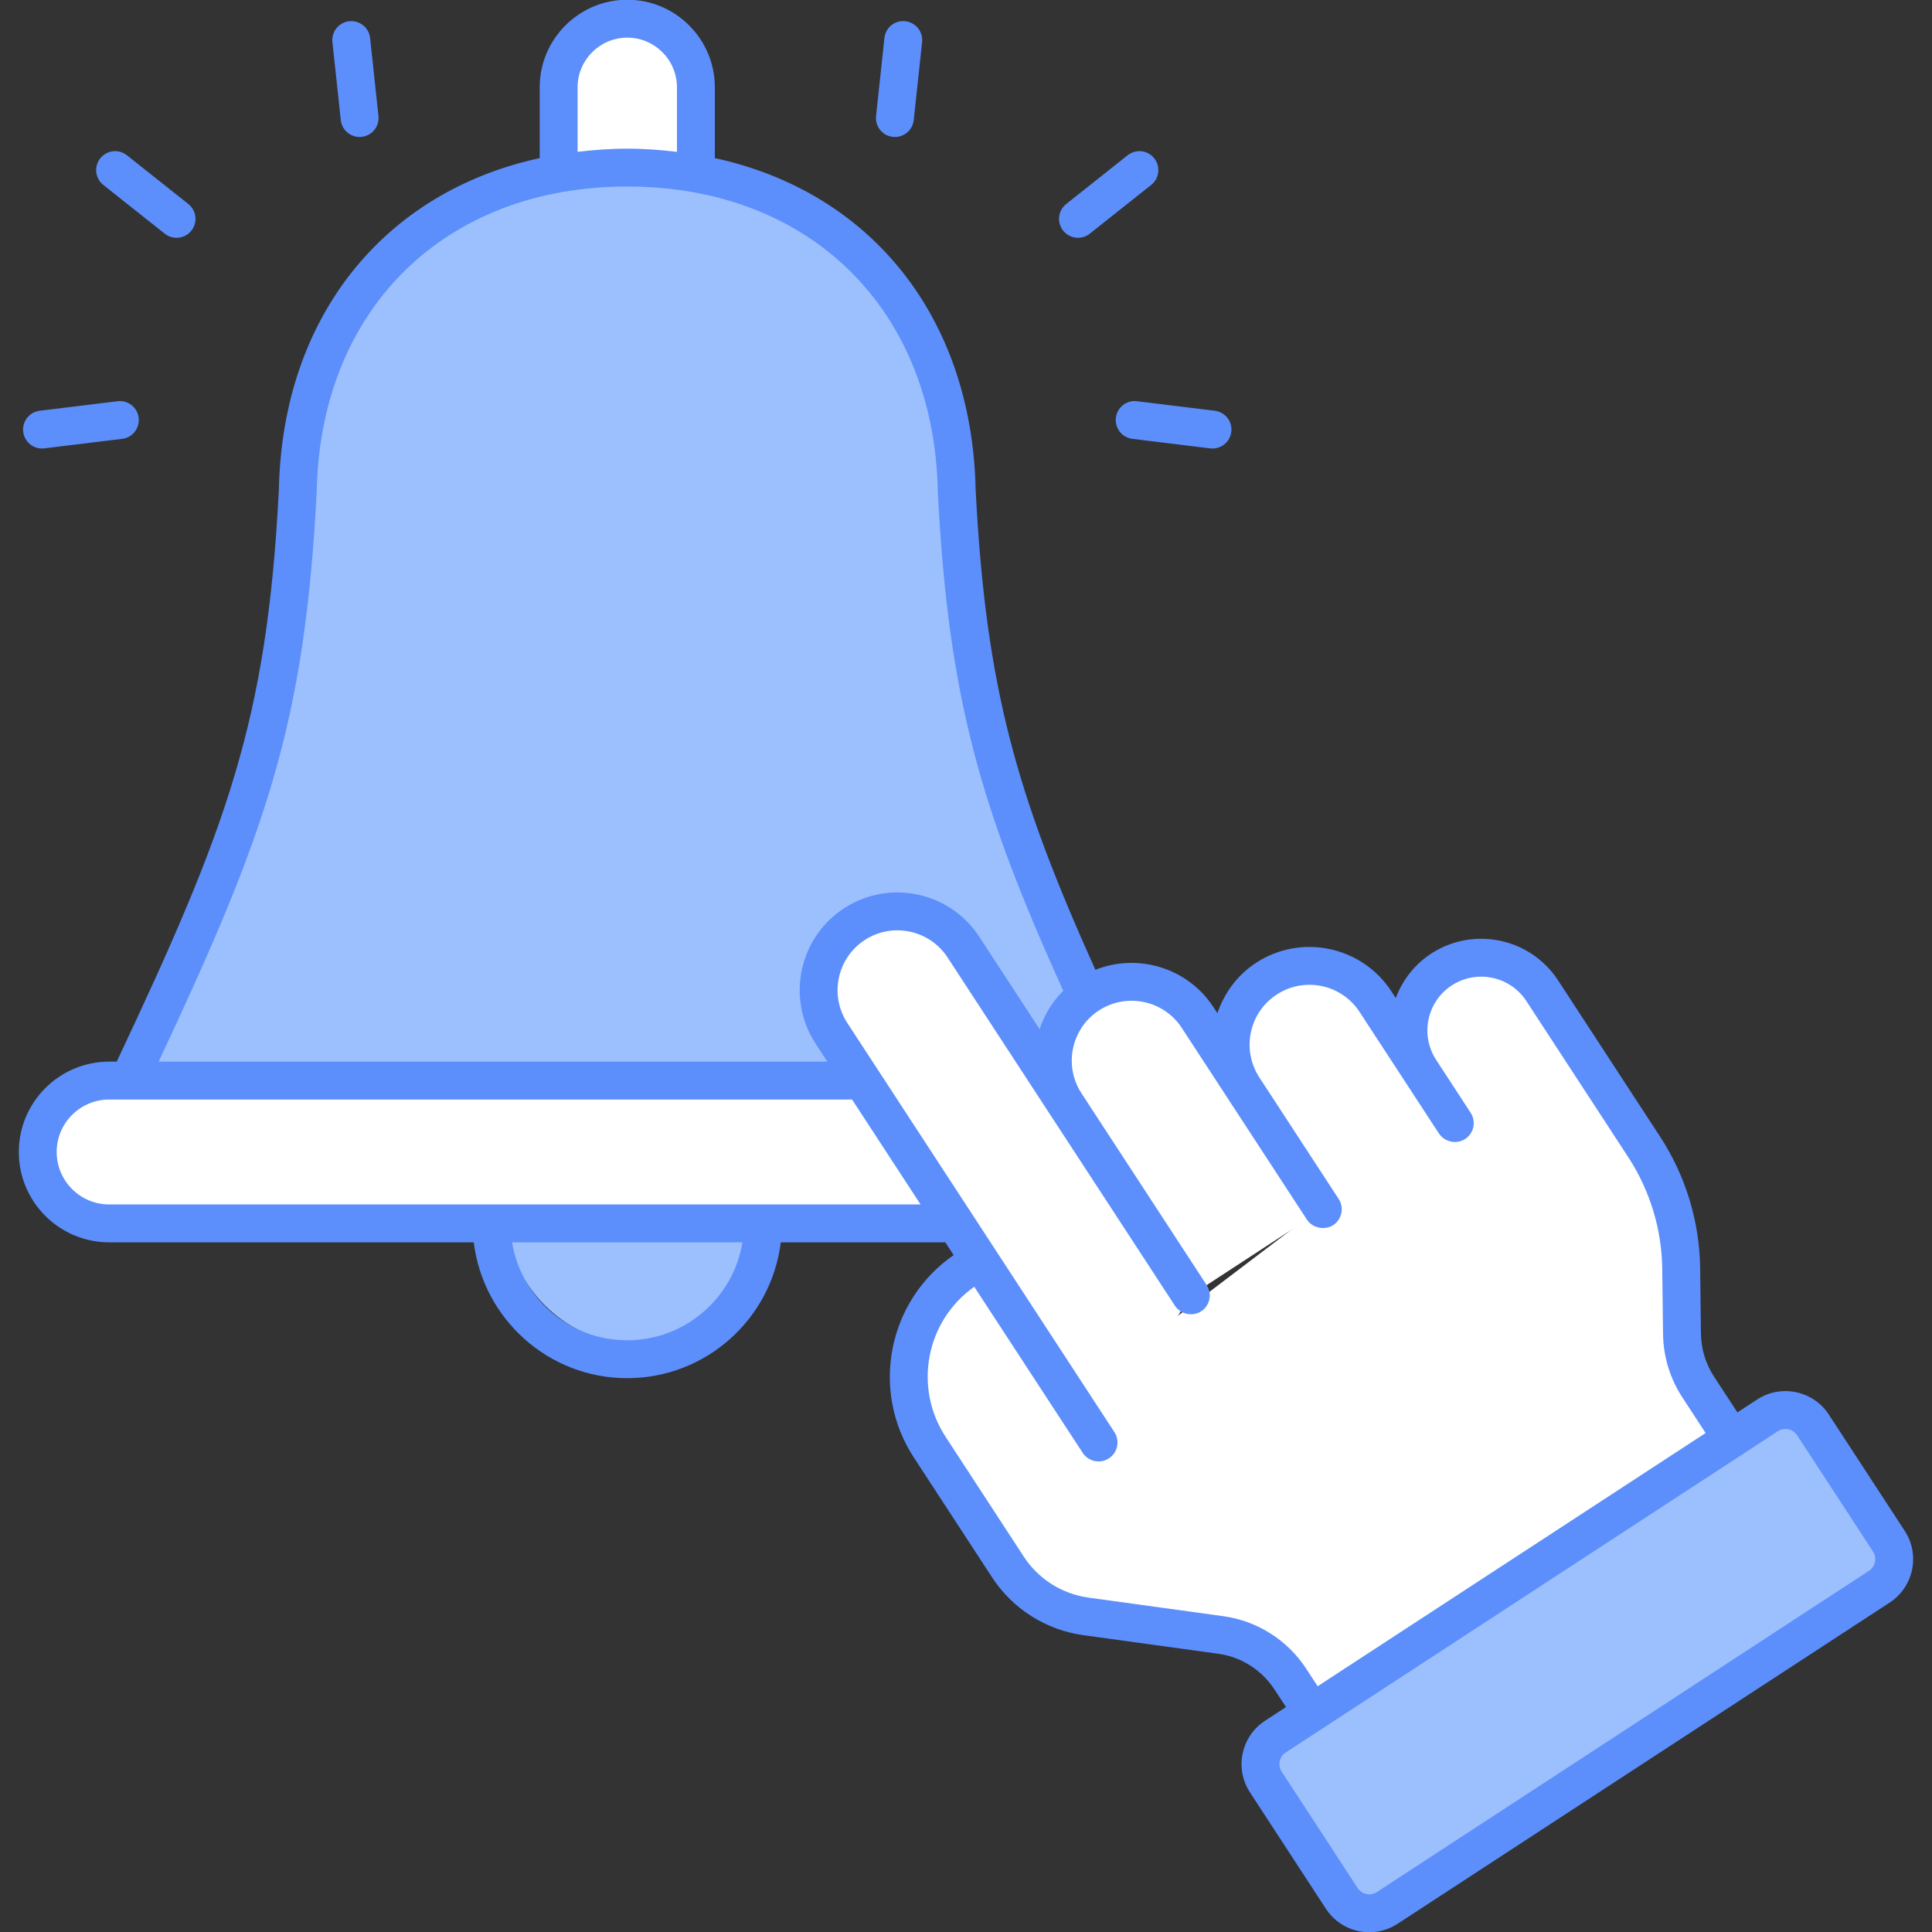 <svg width="62" height="62" viewBox="0 0 62 62" fill="none" xmlns="http://www.w3.org/2000/svg">
    <rect x="0" y="0" width="62" height="62" fill="#333333" stroke="none"/>
    <path d="M28.987 1.286L28.719 3.788L28.987 1.286ZM36.565 5.459L34.594 7.024L36.565 5.459ZM38.911 13.785L36.413 13.48L38.911 13.785Z" fill="white"/>
    <path d="M24.927 38.81C24.927 41.215 22.976 43.166 20.564 43.166C18.16 43.166 16.209 41.215 16.209 38.81C16.209 36.399 18.159 34.448 20.564 34.448C22.976 34.448 24.927 36.399 24.927 38.81Z" fill="#9CC0FD"/>
    <path d="M22.331 2.802V7.206H17.927V2.802C17.927 1.586 18.913 0.601 20.129 0.601C21.345 0.601 22.331 1.586 22.331 2.802ZM39.047 36.969C39.047 38.235 38.021 39.261 36.755 39.261H3.503C2.237 39.261 1.211 38.235 1.211 36.969C1.211 35.703 2.237 34.677 3.503 34.677H36.755C38.021 34.677 39.047 35.703 39.047 36.969Z" fill="white"/>
    <path d="M30.702 15.73C31.101 23.572 32.528 27.061 36.127 34.677H4.133C7.732 27.061 9.159 23.572 9.558 15.73C9.685 9.681 13.815 5.377 20.13 5.379C26.445 5.377 30.575 9.681 30.702 15.73Z" fill="#9CC0FD"/>
    <path d="M11.271 1.286L11.54 3.788L11.271 1.286ZM3.694 5.459L5.665 7.024L3.694 5.459ZM1.348 13.785L3.846 13.48L1.348 13.785ZM50.171 32.836L52.761 36.803C53.52 37.967 53.933 39.324 53.95 40.714L53.976 42.805C53.984 43.41 54.164 44.002 54.495 44.509L55.575 46.164L42.107 54.956L41.408 53.884C41.158 53.502 40.83 53.177 40.444 52.933C40.058 52.689 39.625 52.53 39.172 52.468L34.847 51.872C34.341 51.802 33.856 51.625 33.424 51.351C32.993 51.078 32.625 50.715 32.346 50.287L29.833 46.438C28.584 44.525 29.123 41.964 31.035 40.715L31.441 40.45L34.322 44.864" fill="white"/>
    <path d="M58.181 45.727L60.617 49.459C60.77 49.693 60.823 49.978 60.766 50.252C60.708 50.526 60.544 50.765 60.31 50.918L44.518 61.227C44.284 61.38 43.998 61.433 43.725 61.376C43.451 61.318 43.212 61.154 43.059 60.92L40.623 57.188C40.47 56.954 40.416 56.669 40.474 56.395C40.531 56.121 40.695 55.882 40.929 55.729L56.721 45.42C56.955 45.268 57.241 45.214 57.514 45.272C57.788 45.329 58.028 45.493 58.181 45.727Z" fill="#9CC0FD"/>
    <path d="M46.687 36.042L45.579 34.346C44.874 33.265 45.178 31.818 46.259 31.113C47.339 30.407 48.786 30.712 49.492 31.792L50.599 33.488" fill="white"/>
    <path d="M42.449 38.808L39.904 34.908C39.14 33.738 39.469 32.171 40.639 31.408C41.809 30.644 43.376 30.973 44.139 32.143L46.685 36.043" fill="white"/>
    <path d="M38.214 41.573L34.197 35.419C33.433 34.249 33.763 32.682 34.932 31.918C36.102 31.155 37.669 31.484 38.432 32.654L42.45 38.808" fill="white"/>
    <path d="M35.247 46.281L26.681 33.158C25.918 31.988 26.247 30.421 27.416 29.658C28.586 28.894 30.153 29.223 30.917 30.393L38.214 41.572" fill="white"/>
    <path d="M3.503 39.868H15.204C15.504 42.32 17.595 44.227 20.127 44.227C22.662 44.227 24.756 42.32 25.055 39.868H30.336L30.604 40.278C28.498 41.732 27.918 44.614 29.324 46.769L31.837 50.619C32.164 51.12 32.594 51.545 33.099 51.864C33.605 52.184 34.172 52.392 34.764 52.474L39.09 53.07C39.456 53.12 39.807 53.248 40.119 53.446C40.431 53.644 40.697 53.906 40.899 54.216L41.269 54.782L40.597 55.22C39.83 55.721 39.609 56.748 40.114 57.521L42.549 61.253C43.05 62.02 44.078 62.24 44.85 61.736L60.642 51.428C61.41 50.927 61.626 49.895 61.125 49.127L58.689 45.395V45.395C58.188 44.627 57.155 44.411 56.388 44.912L55.755 45.326L55.004 44.176C54.736 43.766 54.591 43.288 54.585 42.797L54.56 40.707C54.542 39.2 54.094 37.731 53.27 36.47L50 31.46C49.113 30.102 47.286 29.716 45.926 30.604C45.397 30.949 45.01 31.448 44.791 32.028L44.649 31.81C43.703 30.362 41.756 29.953 40.308 30.898C39.699 31.296 39.286 31.874 39.068 32.515L38.942 32.322C38.112 31.05 36.51 30.58 35.152 31.123C32.635 25.53 31.636 22.109 31.309 15.708C31.189 10.152 27.926 6.157 22.94 5.074V2.802C22.94 1.253 21.679 -0.008 20.13 -0.008C18.581 -0.008 17.32 1.253 17.32 2.802V5.074C12.331 6.157 9.067 10.154 8.95 15.699C8.571 23.154 7.283 26.564 3.746 34.069H3.503C1.904 34.069 0.604 35.37 0.604 36.968C0.603 38.567 1.904 39.868 3.503 39.868ZM20.127 43.011C18.267 43.011 16.724 41.647 16.433 39.868H23.826C23.535 41.647 21.99 43.011 20.127 43.011ZM57.053 45.93C57.152 45.865 57.273 45.843 57.389 45.867C57.505 45.891 57.606 45.961 57.671 46.06V46.059L60.107 49.791C60.172 49.891 60.194 50.011 60.17 50.127C60.146 50.243 60.076 50.344 59.977 50.409L44.185 60.718C44.086 60.782 43.965 60.805 43.849 60.781C43.733 60.756 43.632 60.687 43.567 60.588L41.132 56.856C41.099 56.807 41.077 56.752 41.066 56.695C41.056 56.637 41.056 56.578 41.068 56.52C41.08 56.463 41.104 56.408 41.137 56.36C41.17 56.312 41.212 56.27 41.262 56.238L57.053 45.93ZM35.264 32.427C36.154 31.849 37.345 32.099 37.924 32.986L41.941 39.14C42.119 39.412 42.514 39.491 42.783 39.316C42.85 39.273 42.907 39.216 42.952 39.15C42.997 39.084 43.029 39.01 43.045 38.932C43.062 38.854 43.062 38.773 43.048 38.695C43.033 38.616 43.003 38.541 42.959 38.475L40.412 34.573C39.839 33.692 40.076 32.501 40.972 31.916C41.859 31.337 43.049 31.584 43.631 32.475L46.177 36.375C46.347 36.635 46.727 36.741 47.019 36.551C47.085 36.508 47.143 36.451 47.188 36.385C47.233 36.319 47.265 36.245 47.281 36.167C47.297 36.089 47.298 36.008 47.283 35.93C47.269 35.851 47.239 35.776 47.195 35.71L46.087 34.012C45.567 33.214 45.789 32.144 46.59 31.622C47.386 31.102 48.461 31.327 48.982 32.124L52.252 37.134C52.949 38.202 53.328 39.446 53.343 40.721L53.369 42.812C53.378 43.533 53.592 44.237 53.986 44.84L54.735 45.987L42.285 54.113L41.918 53.551C41.621 53.096 41.23 52.71 40.77 52.419C40.311 52.128 39.795 51.939 39.257 51.865L34.931 51.269C34.511 51.211 34.108 51.064 33.75 50.837C33.392 50.611 33.087 50.31 32.855 49.955L30.343 46.105C29.303 44.511 29.721 42.38 31.265 41.294L34.738 46.613C34.781 46.681 34.837 46.741 34.903 46.788C34.969 46.834 35.044 46.867 35.123 46.885C35.202 46.902 35.284 46.904 35.363 46.889C35.443 46.875 35.519 46.845 35.587 46.8C35.654 46.756 35.713 46.699 35.758 46.632C35.803 46.565 35.835 46.489 35.85 46.41C35.866 46.331 35.866 46.249 35.85 46.17C35.834 46.09 35.802 46.015 35.756 45.948L27.19 32.826C26.611 31.939 26.863 30.746 27.75 30.167C28.637 29.588 29.829 29.839 30.408 30.725L37.706 41.904C37.891 42.188 38.282 42.254 38.547 42.081C38.614 42.038 38.672 41.981 38.717 41.915C38.762 41.849 38.793 41.775 38.81 41.697C38.826 41.619 38.827 41.538 38.812 41.46C38.797 41.381 38.767 41.307 38.724 41.24L34.706 35.085C34.127 34.199 34.378 33.006 35.264 32.427ZM18.536 2.802C18.536 1.923 19.251 1.208 20.13 1.208C21.009 1.208 21.724 1.923 21.724 2.802V4.872C21.207 4.812 20.68 4.77 20.133 4.77H20.126C19.579 4.77 19.052 4.812 18.536 4.872V2.802ZM10.165 15.743C10.288 9.906 14.29 5.986 20.127 5.986C20.128 5.986 20.131 5.986 20.133 5.986C25.968 5.986 29.971 9.907 30.094 15.743C30.094 15.749 30.094 15.755 30.094 15.761C30.434 22.439 31.477 25.949 34.121 31.796C33.765 32.144 33.516 32.569 33.361 33.025L31.426 30.061C30.481 28.612 28.533 28.203 27.085 29.149C25.636 30.094 25.227 32.042 26.173 33.49L26.55 34.069H5.091C8.523 26.754 9.783 23.262 10.165 15.743ZM3.503 35.285H27.344L29.542 38.652H3.503C2.575 38.652 1.819 37.897 1.819 36.968C1.819 36.04 2.575 35.285 3.503 35.285ZM28.719 4.396C28.869 4.396 29.014 4.34 29.125 4.24C29.236 4.14 29.307 4.002 29.323 3.853L29.591 1.35C29.6 1.271 29.593 1.191 29.57 1.114C29.548 1.038 29.51 0.966 29.46 0.904C29.41 0.842 29.348 0.79 29.278 0.752C29.208 0.714 29.131 0.69 29.052 0.681C28.708 0.644 28.418 0.887 28.382 1.221L28.114 3.723C28.105 3.808 28.114 3.894 28.14 3.975C28.166 4.056 28.209 4.131 28.266 4.195C28.323 4.258 28.393 4.309 28.471 4.344C28.549 4.378 28.634 4.396 28.719 4.396ZM36.186 4.983L34.216 6.547C34.153 6.597 34.101 6.658 34.062 6.728C34.023 6.798 33.999 6.874 33.99 6.954C33.981 7.033 33.987 7.113 34.009 7.19C34.031 7.267 34.068 7.339 34.118 7.401C34.218 7.528 34.364 7.609 34.525 7.627C34.685 7.646 34.846 7.6 34.972 7.499L36.943 5.935C37.005 5.885 37.057 5.824 37.096 5.754C37.135 5.684 37.16 5.608 37.169 5.528C37.178 5.449 37.171 5.369 37.149 5.292C37.127 5.215 37.09 5.143 37.041 5.081C36.991 5.018 36.93 4.966 36.86 4.927C36.79 4.888 36.713 4.863 36.634 4.854C36.555 4.845 36.474 4.852 36.397 4.874C36.321 4.896 36.249 4.933 36.186 4.983ZM35.81 13.406C35.8 13.485 35.806 13.565 35.828 13.642C35.849 13.719 35.885 13.791 35.934 13.854C35.983 13.917 36.045 13.97 36.114 14.009C36.184 14.048 36.26 14.073 36.34 14.083L38.837 14.389C38.997 14.408 39.158 14.363 39.285 14.264C39.412 14.165 39.494 14.019 39.514 13.859C39.524 13.78 39.518 13.699 39.496 13.622C39.475 13.545 39.439 13.473 39.389 13.41C39.34 13.347 39.279 13.295 39.21 13.255C39.14 13.216 39.063 13.191 38.984 13.181L36.487 12.876C36.408 12.866 36.327 12.872 36.25 12.893C36.173 12.914 36.101 12.951 36.038 13C35.975 13.049 35.923 13.11 35.883 13.18C35.844 13.249 35.819 13.326 35.81 13.406ZM11.54 4.396C11.625 4.396 11.71 4.378 11.788 4.343C11.866 4.309 11.935 4.258 11.992 4.195C12.05 4.131 12.093 4.056 12.119 3.975C12.145 3.894 12.154 3.808 12.145 3.723L11.877 1.221C11.841 0.887 11.542 0.648 11.207 0.681C11.128 0.69 11.051 0.714 10.981 0.752C10.911 0.79 10.849 0.842 10.799 0.904C10.749 0.966 10.711 1.038 10.689 1.114C10.666 1.191 10.659 1.271 10.668 1.35L10.936 3.853C10.952 4.002 11.022 4.14 11.134 4.24C11.245 4.34 11.39 4.396 11.54 4.396ZM6.142 7.401C6.191 7.339 6.228 7.267 6.25 7.19C6.272 7.113 6.279 7.033 6.27 6.954C6.261 6.874 6.236 6.798 6.197 6.728C6.158 6.658 6.106 6.597 6.044 6.547L4.072 4.982C4.01 4.933 3.938 4.896 3.861 4.874C3.785 4.852 3.704 4.845 3.625 4.854C3.545 4.863 3.469 4.888 3.399 4.927C3.329 4.966 3.268 5.018 3.218 5.081C3.168 5.143 3.131 5.215 3.109 5.292C3.088 5.368 3.081 5.449 3.09 5.528C3.099 5.607 3.124 5.684 3.163 5.754C3.201 5.824 3.253 5.885 3.316 5.935L5.287 7.499C5.35 7.549 5.422 7.586 5.498 7.608C5.575 7.63 5.655 7.636 5.735 7.627C5.814 7.618 5.891 7.593 5.961 7.555C6.031 7.516 6.092 7.464 6.142 7.401ZM0.745 13.859C0.765 14.019 0.847 14.164 0.974 14.264C1.101 14.363 1.262 14.408 1.422 14.388L3.92 14.083C3.999 14.073 4.076 14.048 4.145 14.009C4.215 13.97 4.276 13.917 4.325 13.854C4.375 13.791 4.411 13.719 4.432 13.642C4.453 13.565 4.459 13.485 4.45 13.405C4.409 13.072 4.105 12.834 3.773 12.876L1.275 13.181C1.196 13.191 1.119 13.216 1.049 13.255C0.98 13.295 0.919 13.347 0.87 13.41C0.82 13.473 0.784 13.545 0.763 13.622C0.741 13.699 0.735 13.78 0.745 13.859Z" fill="#5C8FFC"/>
    </svg>
    